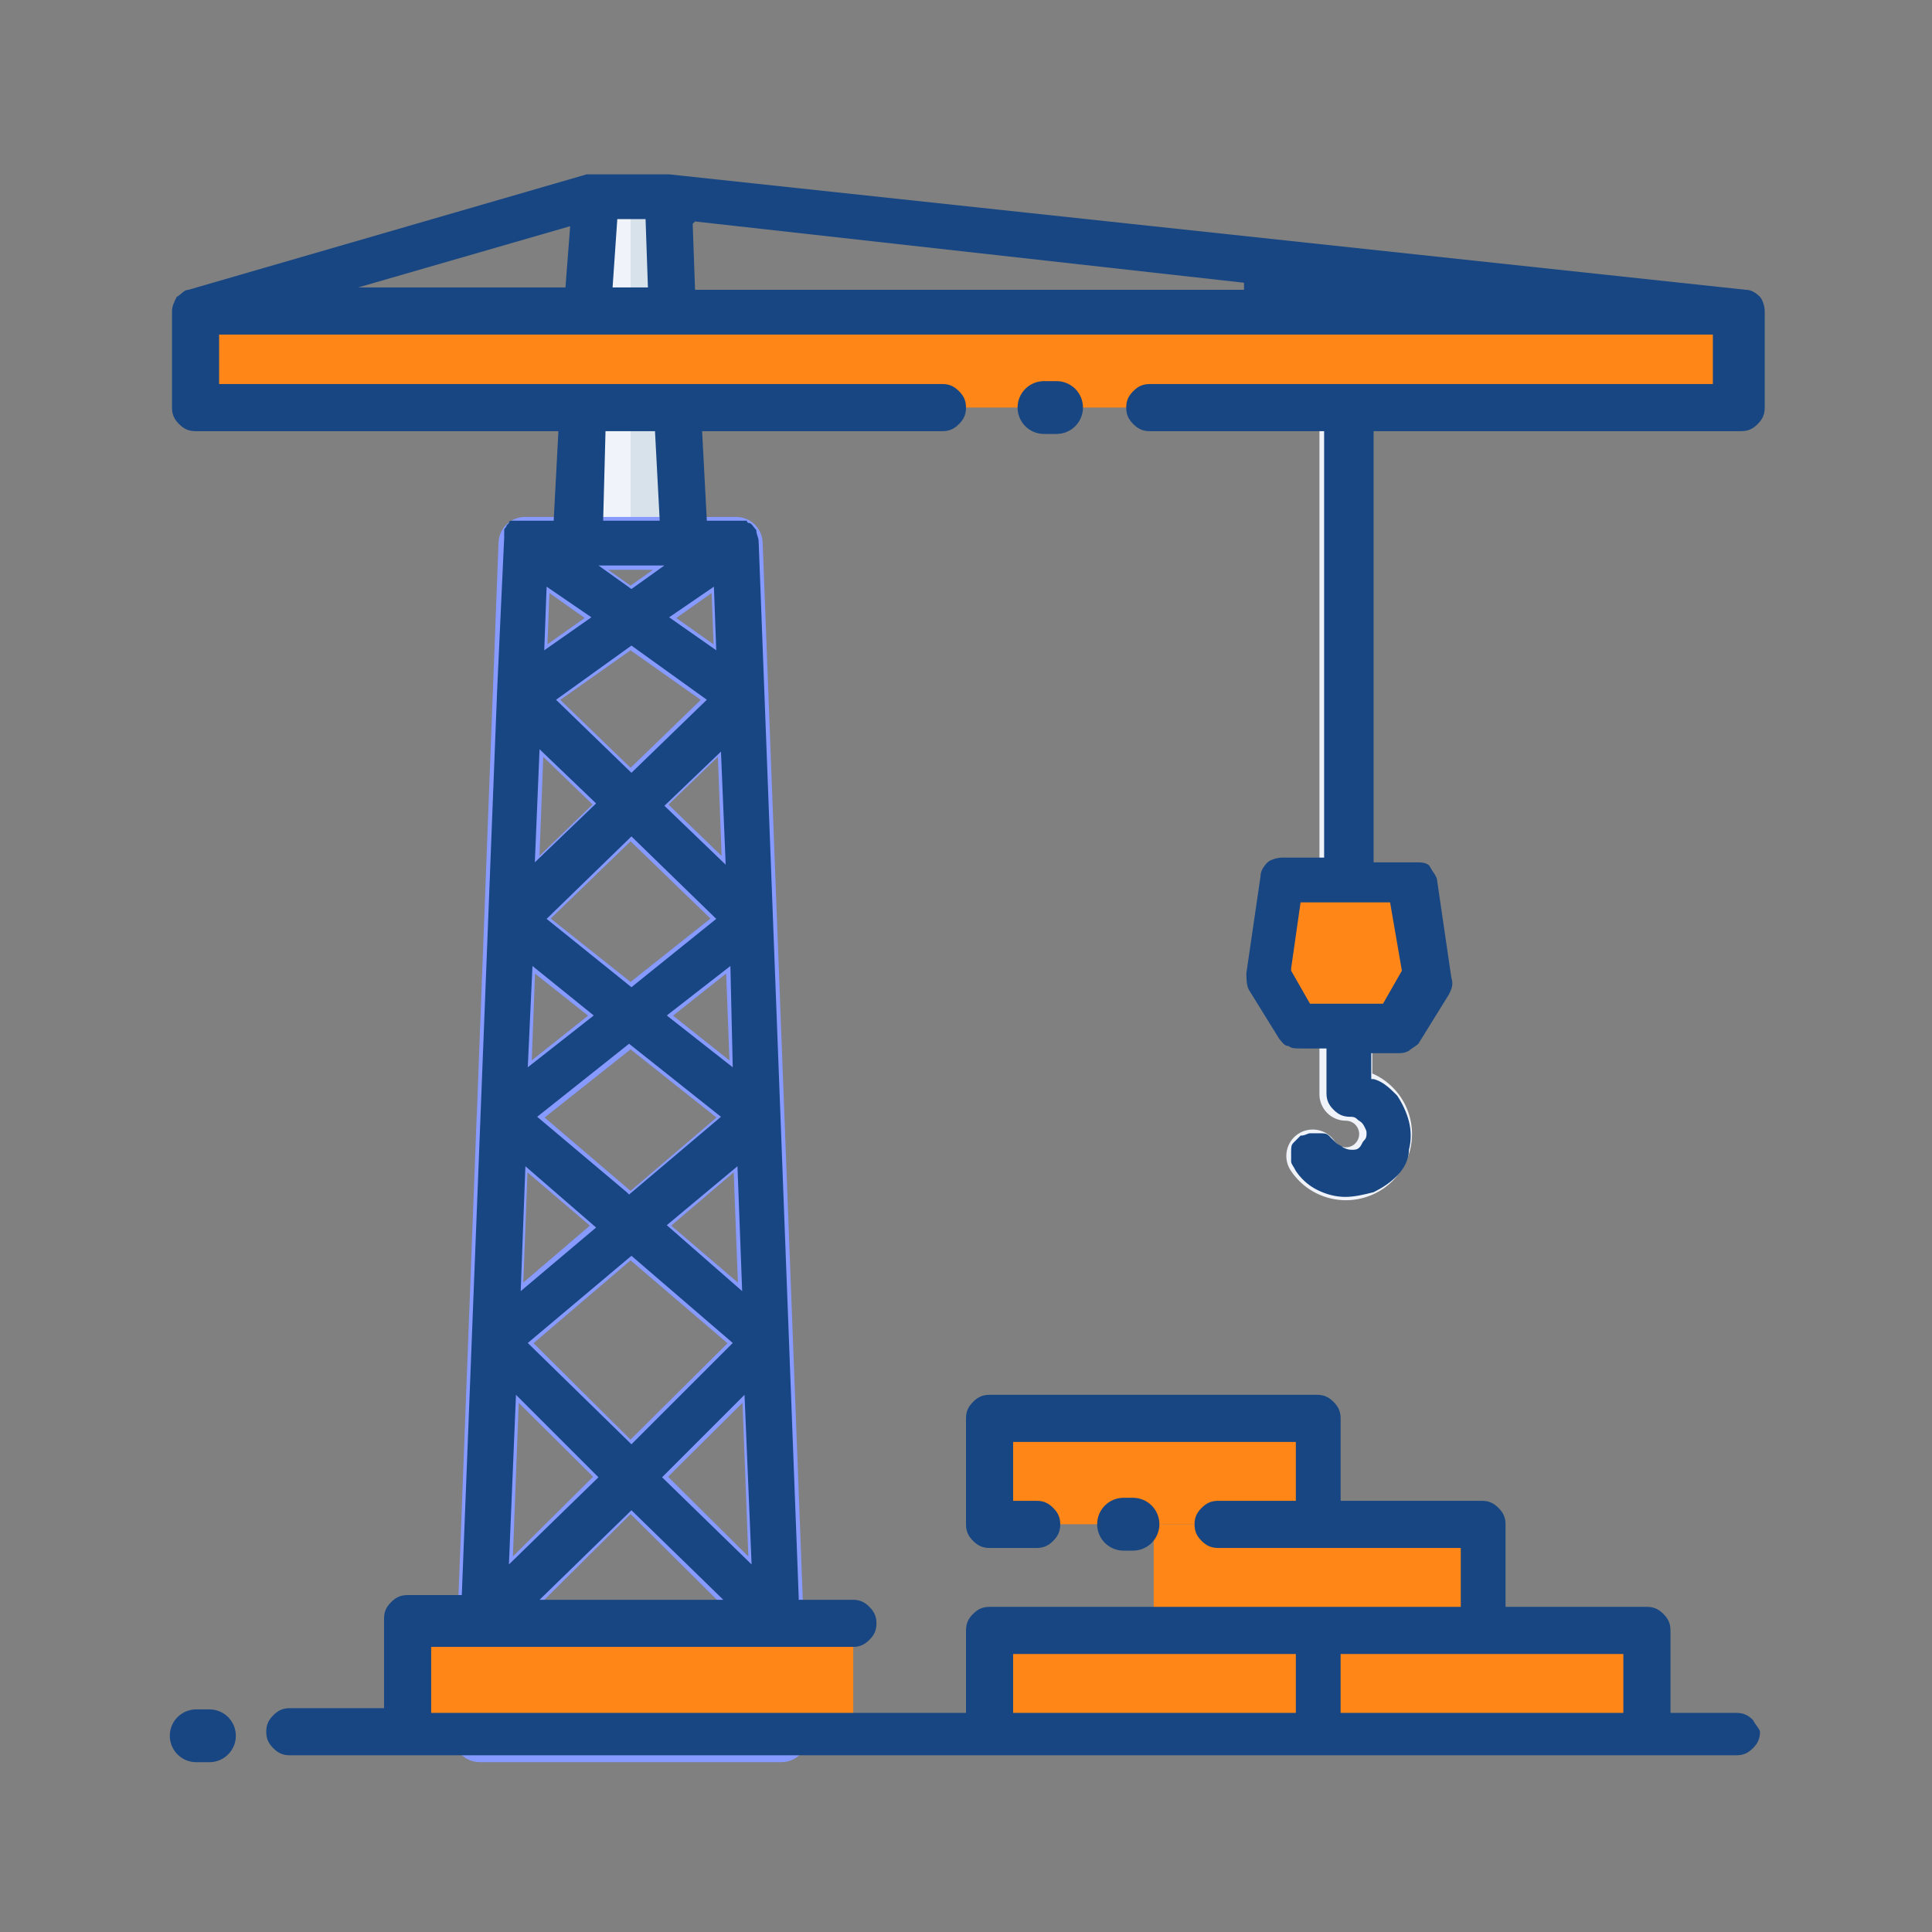 <svg width="82" height="82" viewBox="0 0 82 82" fill="none" xmlns="http://www.w3.org/2000/svg">
<rect x="0" y="0" width="82" height="82" fill="#808080" stroke="none"/>
<path d="M58.244 45.561V43.562C58.244 43.265 58.126 42.98 57.915 42.77C57.705 42.559 57.42 42.441 57.123 42.441C56.825 42.441 56.54 42.559 56.33 42.77C56.12 42.98 56.001 43.265 56.001 43.562V46.445C56.001 46.743 56.12 47.028 56.33 47.238C56.54 47.448 56.825 47.566 57.123 47.566C57.22 47.566 57.316 47.592 57.401 47.64C57.486 47.688 57.557 47.757 57.607 47.841C57.657 47.924 57.685 48.02 57.687 48.117C57.69 48.215 57.667 48.311 57.621 48.397C57.575 48.483 57.508 48.556 57.426 48.608C57.343 48.661 57.249 48.691 57.151 48.696C57.054 48.701 56.957 48.68 56.87 48.637C56.782 48.593 56.708 48.528 56.654 48.447C56.572 48.322 56.467 48.216 56.344 48.133C56.221 48.049 56.082 47.991 55.937 47.962C55.791 47.933 55.641 47.933 55.496 47.962C55.35 47.991 55.212 48.049 55.089 48.132C54.965 48.215 54.86 48.322 54.779 48.446C54.697 48.571 54.641 48.71 54.614 48.856C54.587 49.002 54.589 49.152 54.62 49.297C54.651 49.442 54.711 49.58 54.796 49.702C55.039 50.063 55.363 50.363 55.742 50.578C56.122 50.792 56.546 50.915 56.981 50.938C57.416 50.96 57.85 50.88 58.25 50.706C58.649 50.531 59.002 50.266 59.281 49.931C59.56 49.596 59.757 49.201 59.856 48.777C59.956 48.352 59.956 47.911 59.855 47.487C59.754 47.063 59.556 46.668 59.277 46.334C58.997 46 58.644 45.735 58.244 45.561H58.244Z" fill="#F1F3FA"/>
<path d="M57.123 16.176C56.825 16.176 56.54 16.294 56.33 16.504C56.12 16.714 56.002 17 56.002 17.297V37.37C56.002 37.667 56.12 37.952 56.33 38.162C56.54 38.373 56.825 38.491 57.123 38.491C57.42 38.491 57.705 38.373 57.915 38.162C58.126 37.952 58.244 37.667 58.244 37.37V17.297C58.244 17 58.126 16.714 57.915 16.504C57.705 16.294 57.42 16.176 57.123 16.176Z" fill="#F1F3FA"/>
<path d="M29.007 23.062H24.523L25.195 8.328H28.334L29.007 23.062Z" fill="#F1F3FA"/>
<path d="M29.007 23.062H26.765V8.328H28.334L29.007 23.062Z" fill="#D8E2EB"/>
<path d="M33.294 47.382V47.379L32.369 23.02C32.358 22.73 32.235 22.456 32.026 22.255C31.817 22.054 31.539 21.941 31.248 21.941H22.28C21.99 21.941 21.711 22.054 21.502 22.255C21.293 22.456 21.17 22.73 21.159 23.02L20.915 29.469C20.915 29.475 20.915 29.481 20.911 29.487C20.907 29.494 20.911 29.514 20.911 29.527L20.236 47.342C20.236 47.354 20.231 47.366 20.231 47.378C20.231 47.39 20.231 47.395 20.231 47.403L19.87 56.905L19.418 68.817V68.881L19.238 73.626C19.232 73.777 19.257 73.927 19.311 74.068C19.365 74.209 19.446 74.338 19.551 74.446C19.655 74.555 19.781 74.641 19.92 74.7C20.058 74.759 20.208 74.79 20.359 74.79H33.171C33.322 74.79 33.471 74.759 33.61 74.7C33.749 74.641 33.874 74.555 33.979 74.446C34.083 74.338 34.165 74.209 34.219 74.068C34.272 73.927 34.297 73.777 34.291 73.626L33.294 47.382ZM23.319 25.171L24.816 26.229L23.236 27.344L23.319 25.171ZM30.287 27.349L28.703 26.23L30.204 25.17L30.287 27.349ZM26.763 41.677L23.372 38.986L26.763 35.708L30.154 38.986L26.763 41.677ZM30.821 41.32L30.961 45.007L28.567 43.108L30.821 41.32ZM24.959 43.108L22.569 45.005L22.708 41.323L24.959 43.108ZM26.763 44.539L30.41 47.432L26.763 50.545L23.116 47.431L26.763 44.539ZM31.141 49.757L31.319 54.438L28.489 52.019L31.141 49.757ZM30.628 36.329L28.373 34.15L30.469 32.124L30.628 36.329ZM26.763 32.589L23.781 29.706L26.762 27.601L29.743 29.706L26.763 32.589ZM26.763 24.856L25.811 24.184H27.714L26.763 24.856ZM25.15 34.145L22.898 36.323L23.058 32.123L25.15 34.145ZM25.036 52.019L22.211 54.435L22.388 49.759L25.036 52.019ZM22.647 57.009L26.763 53.493L30.878 57.012L26.762 61.102L22.647 57.009ZM25.172 62.678L21.769 66.06L22.016 59.543L25.172 62.678ZM31.514 59.539L31.762 66.063L28.355 62.678L31.514 59.539ZM21.525 72.551L21.647 69.348L26.765 64.262L31.89 69.351L32.012 72.554L21.525 72.551Z" fill="#869AFF"/>
<path d="M41.983 60.203H55.95V64.693H41.983V60.203Z" fill="#FF8617"/>
<path d="M41.983 69.183H55.95V73.672H41.983V69.183Z" fill="#FF8617"/>
<path d="M55.949 69.183H69.915V73.672H55.949V69.183Z" fill="#FF8617"/>
<path d="M48.966 64.692H62.932V69.182H48.966V64.692Z" fill="#FF8617"/>
<path d="M17.315 68.867H36.214V73.672H17.315V68.867Z" fill="#FF8617"/>
<path d="M8.328 13.218H73.672V17.297H8.328V13.218Z" fill="#FF8617"/>
<path d="M59.244 43.563H55L53.719 41.428L54.36 37.37H59.885L60.526 41.428L59.244 43.563Z" fill="#FF8617"/>
<path d="M48.087 65.814C48.385 65.814 48.67 65.695 48.88 65.485C49.09 65.275 49.208 64.99 49.208 64.692C49.208 64.395 49.09 64.11 48.88 63.9C48.67 63.689 48.385 63.571 48.087 63.571H47.687C47.389 63.571 47.104 63.689 46.894 63.9C46.684 64.11 46.566 64.395 46.566 64.692C46.566 64.99 46.684 65.275 46.894 65.485C47.104 65.695 47.389 65.814 47.687 65.814H48.087Z" fill="#174682"/>
<path d="M44.31 16.176C44.013 16.176 43.728 16.294 43.517 16.504C43.307 16.714 43.189 17 43.189 17.297C43.189 17.594 43.307 17.879 43.517 18.09C43.728 18.3 44.013 18.418 44.31 18.418H44.844C45.141 18.418 45.426 18.3 45.636 18.09C45.847 17.879 45.965 17.594 45.965 17.297C45.965 17 45.847 16.714 45.636 16.504C45.426 16.294 45.141 16.176 44.844 16.176H44.31Z" fill="#174682"/>
<path d="M8.889 72.551H8.328C8.031 72.551 7.746 72.669 7.535 72.879C7.325 73.089 7.207 73.374 7.207 73.672C7.207 73.969 7.325 74.254 7.535 74.465C7.746 74.675 8.031 74.793 8.328 74.793H8.889C9.186 74.793 9.471 74.675 9.681 74.465C9.892 74.254 10.01 73.969 10.01 73.672C10.01 73.374 9.892 73.089 9.681 72.879C9.471 72.669 9.186 72.551 8.889 72.551Z" fill="#174682"/>
<path d="M74.4 73C74.2 72.8 74 72.7 73.7 72.7H70.9V69.2C70.9 68.9 70.8 68.7 70.6 68.5C70.4 68.3 70.2 68.2 69.9 68.2H63.9V64.7C63.9 64.4 63.8 64.2 63.6 64C63.4 63.8 63.2 63.7 62.9 63.7H56.9V60.2C56.9 59.9 56.8 59.7 56.6 59.5C56.4 59.3 56.2 59.2 55.9 59.2H42C41.7 59.2 41.5 59.3 41.3 59.5C41.1 59.7 41 59.9 41 60.2V64.7C41 65 41.1 65.2 41.3 65.4C41.5 65.6 41.7 65.7 42 65.7H44C44.3 65.7 44.5 65.6 44.7 65.4C44.9 65.2 45 65 45 64.7C45 64.4 44.9 64.2 44.7 64C44.5 63.8 44.3 63.7 44 63.7H43V61.2H55V63.7H51.7C51.4 63.7 51.2 63.8 51 64C50.8 64.2 50.7 64.4 50.7 64.7C50.7 65 50.8 65.2 51 65.4C51.2 65.6 51.4 65.7 51.7 65.7H62V68.2H42C41.7 68.2 41.5 68.3 41.3 68.5C41.1 68.7 41 68.9 41 69.2V72.7H18.3V69.9H36.2C36.5 69.9 36.7 69.8 36.9 69.6C37.1 69.4 37.2 69.2 37.2 68.9C37.2 68.6 37.1 68.4 36.9 68.2C36.7 68 36.5 67.9 36.2 67.9H33.9V67.8L32.2 23C32.2 22.8 32.1 22.7 32.1 22.5C32 22.4 31.9 22.2 31.8 22.2C31.8 22.2 31.7 22.2 31.7 22.1H31.6H31.5H31.4C31.4 22.1 31.4 22.1 31.3 22.1H30L29.8 18.3H40C40.3 18.3 40.5 18.2 40.7 18C40.9 17.8 41 17.6 41 17.3C41 17 40.9 16.8 40.7 16.6C40.5 16.4 40.3 16.3 40 16.3H9.3V14.2H72.7V16.3H48.8C48.5 16.3 48.3 16.4 48.1 16.6C47.9 16.8 47.8 17 47.8 17.3C47.8 17.6 47.9 17.8 48.1 18C48.3 18.2 48.5 18.3 48.8 18.3H56.2V36.4H54.4C54.2 36.4 53.9 36.5 53.8 36.6C53.6 36.8 53.5 37 53.5 37.2L52.9 41.3C52.9 41.5 52.9 41.8 53 42L54.3 44.1C54.4 44.2 54.5 44.4 54.7 44.4C54.8 44.5 55 44.5 55.2 44.5H56.3V46.4C56.3 46.7 56.4 46.9 56.6 47.1C56.8 47.3 57 47.4 57.3 47.4C57.4 47.4 57.5 47.4 57.6 47.5C57.7 47.6 57.8 47.6 57.9 47.8C58 48 58 48 58 48.1C58 48.2 58 48.3 57.9 48.4C57.8 48.5 57.8 48.6 57.7 48.7C57.6 48.8 57.5 48.8 57.4 48.8C57.3 48.8 57.2 48.8 57 48.7C56.9 48.6 56.8 48.6 56.7 48.5C56.6 48.4 56.5 48.3 56.4 48.2C56.3 48.1 56.2 48.1 56 48.1C55.9 48.1 55.7 48.1 55.6 48.1C55.5 48.1 55.4 48.2 55.2 48.2C55.1 48.3 55 48.4 54.9 48.5C54.8 48.6 54.8 48.7 54.8 48.9C54.8 49 54.8 49.2 54.8 49.3C54.8 49.4 54.9 49.5 55 49.7C55.2 50 55.5 50.3 55.9 50.5C56.3 50.7 56.7 50.8 57.1 50.8C57.5 50.8 57.9 50.7 58.3 50.6C58.7 50.4 59 50.2 59.3 49.9C59.6 49.6 59.8 49.2 59.8 48.8C59.9 48.4 59.9 48 59.8 47.6C59.7 47.2 59.5 46.8 59.3 46.5C59 46.2 58.7 45.9 58.3 45.8H58.2V44.7H59.3C59.5 44.7 59.6 44.7 59.8 44.6C59.9 44.5 60.1 44.4 60.2 44.3L61.5 42.2C61.6 42 61.7 41.8 61.6 41.5L61 37.4C61 37.2 60.8 37 60.7 36.8C60.6 36.6 60.3 36.6 60.1 36.6H58.3V18.3H73.9C74.2 18.3 74.4 18.2 74.6 18C74.8 17.8 74.9 17.6 74.9 17.3V13.2C74.9 13 74.8 12.7 74.7 12.6C74.5 12.4 74.3 12.3 74.1 12.3L28.4 7.4H28.3H25.2C25.1 7.4 25 7.4 24.9 7.4L8 12.3C7.8 12.3 7.7 12.5 7.5 12.6C7.4 12.8 7.3 13 7.3 13.2V17.3C7.3 17.6 7.4 17.8 7.6 18C7.8 18.2 8 18.3 8.3 18.3H23.7L23.5 22.1H22.1H22C22 22.1 22 22.1 21.9 22.1C21.8 22.1 21.8 22.1 21.8 22.1H21.7C21.7 22.1 21.6 22.1 21.6 22.2L21.5 22.3C21.5 22.4 21.4 22.4 21.4 22.5C21.4 22.6 21.4 22.6 21.4 22.7C21.4 22.7 21.4 22.7 21.4 22.8L21.1 29.3L19.6 67.7H17.3C17 67.7 16.8 67.8 16.6 68C16.4 68.2 16.3 68.4 16.3 68.7V72.5H12.3C12 72.5 11.8 72.6 11.6 72.8C11.4 73 11.3 73.2 11.3 73.5C11.3 73.8 11.4 74 11.6 74.2C11.8 74.4 12 74.5 12.3 74.5H73.7C74 74.5 74.2 74.4 74.4 74.2C74.6 74 74.7 73.8 74.7 73.5C74.7 73.4 74.5 73.2 74.4 73ZM59 38.3L59.5 41.2L58.7 42.6H55.6L54.8 41.2V41.1L55.2 38.3H59ZM29.5 9.4L52.8 12V12.3H29.5L29.4 9.5L29.5 9.4ZM26.2 9.3H27.4L27.5 12.2H26L26.2 9.3ZM24.2 9.6L24 12.2H15.2L24.2 9.6ZM22.9 67.9L26.8 64.1L30.7 67.9H22.9ZM26.8 35.5L30.4 39L26.8 41.9L23.2 39L26.8 35.5ZM26.8 32.8L23.6 29.7L26.8 27.4L30 29.7L26.8 32.8ZM30.6 47.4L26.7 50.7L26.6 50.6L22.8 47.4L26.7 44.3L30.6 47.4ZM26.8 53.3L31.1 57L26.8 61.3L22.4 57L26.8 53.3ZM31.6 59.2L31.9 66.4L28.1 62.7L31.6 59.2ZM31.3 49.5L31.5 54.8L28.3 52L31.3 49.5ZM31.1 45.3L28.3 43.1L31 41L31.1 45.3ZM30.8 36.7L28.2 34.2L30.6 31.9L30.8 36.7ZM30.3 24.9L30.4 27.6L28.4 26.2L30.3 24.9ZM25.7 18.3H27.8L28 22.1H25.6L25.7 18.3ZM28.2 24L26.8 25L25.4 24H28.2ZM23.2 24.9L25.1 26.2L23.1 27.6L23.2 24.9ZM22.9 31.8L25.3 34.1L22.7 36.6L22.9 31.8ZM22.6 41L25.2 43.1L22.4 45.3L22.6 41ZM22.3 49.5L25.3 52.1L22.1 54.8L22.3 49.5ZM21.9 59.2L25.4 62.7L21.6 66.4L21.9 59.2ZM55 72.7H43V70.2H55V72.7ZM68.9 72.7H56.9V70.2H68.9V72.7Z" fill="#174682"/>
</svg>
